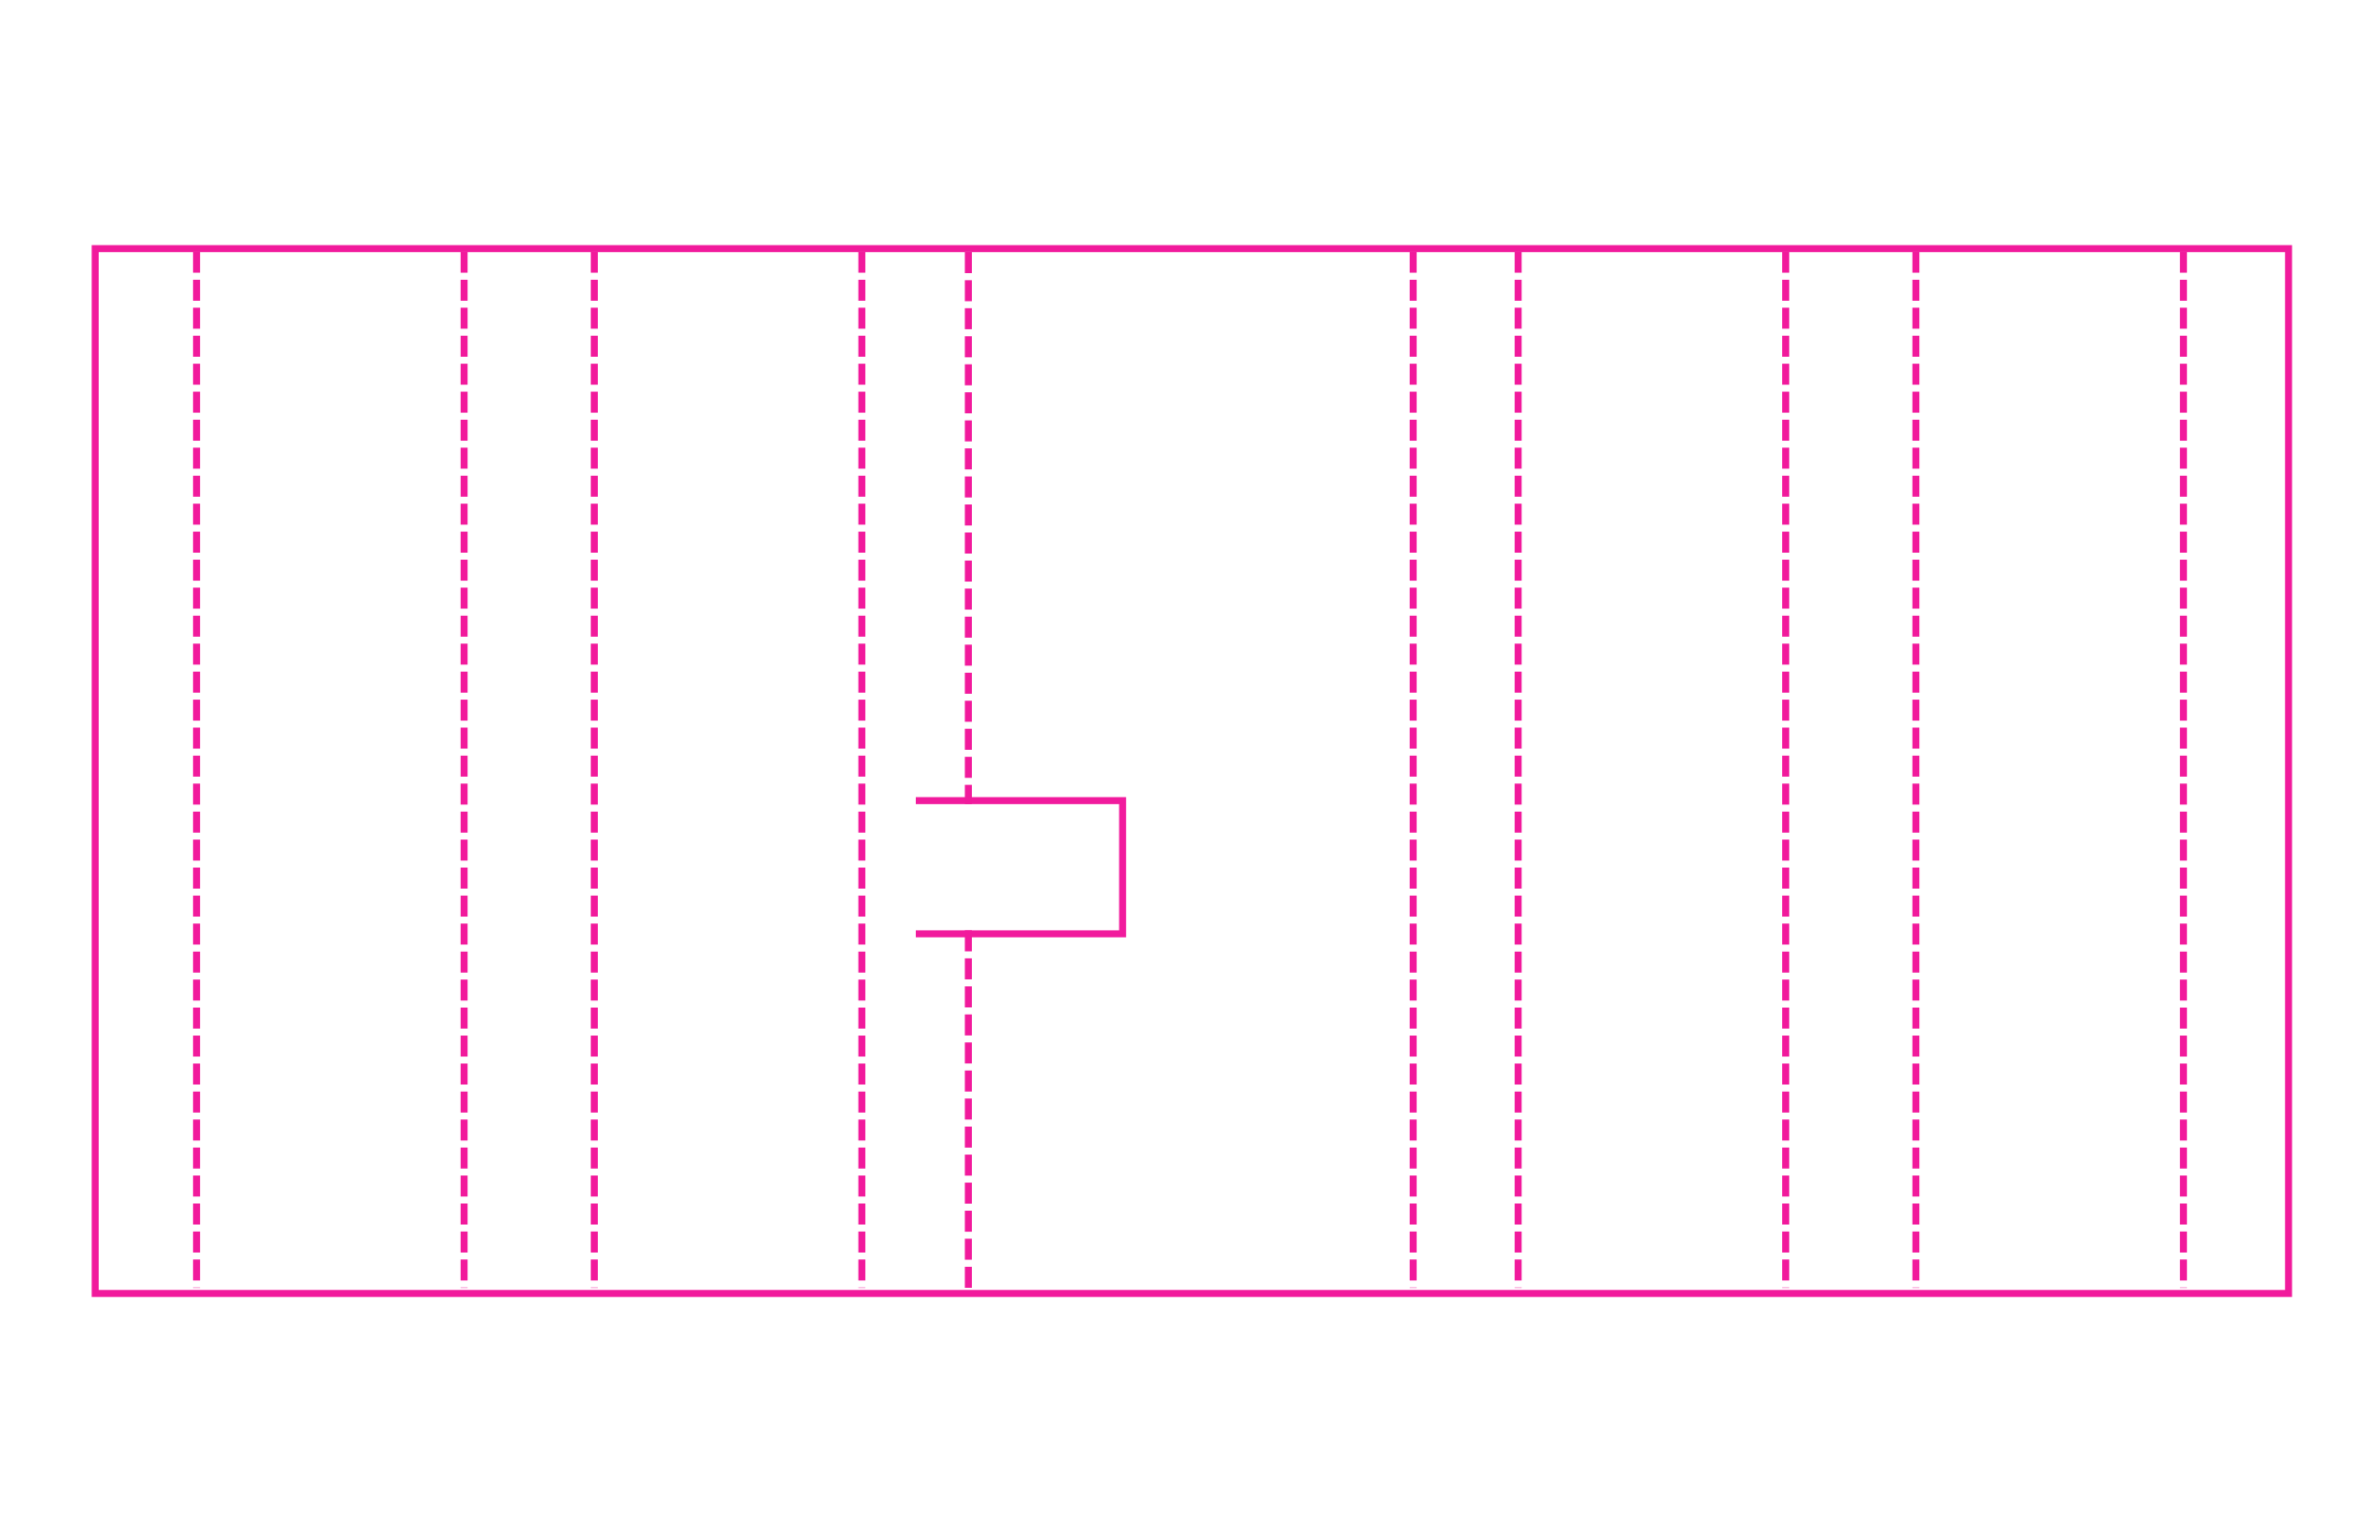 <?xml version="1.0" encoding="UTF-8" standalone="no"?>
<!-- Created with Inkscape (http://www.inkscape.org/) -->

<svg
   xmlns:dc="http://purl.org/dc/elements/1.1/"
   xmlns:cc="http://creativecommons.org/ns#"
   xmlns:rdf="http://www.w3.org/1999/02/22-rdf-syntax-ns#"
   xmlns:svg="http://www.w3.org/2000/svg"
   xmlns="http://www.w3.org/2000/svg"
   xmlns:sodipodi="http://sodipodi.sourceforge.net/DTD/sodipodi-0.dtd"
   xmlns:inkscape="http://www.inkscape.org/namespaces/inkscape"
   width="17in"
   height="11in"
   viewBox="0 0 431.8 279.4"
   version="1.1"
   id="svg1564"
   inkscape:version="0.92.4 (5da689c313, 2019-01-14)"
   sodipodi:docname="box-insert.svg">
  <defs
     id="defs1558" />
  <sodipodi:namedview
     id="base"
     pagecolor="#ffffff"
     bordercolor="#666666"
     borderopacity="1.0"
     inkscape:pageopacity="0.0"
     inkscape:pageshadow="2"
     inkscape:zoom="0.35"
     inkscape:cx="816.51298"
     inkscape:cy="702.36021"
     inkscape:document-units="mm"
     inkscape:current-layer="layer1"
     showgrid="false"
     units="in"
     inkscape:window-width="1920"
     inkscape:window-height="1043"
     inkscape:window-x="1920"
     inkscape:window-y="0"
     inkscape:window-maximized="1" />
  <g
     inkscape:label="Layer 1"
     inkscape:groupmode="layer"
     id="layer1"
     transform="translate(0,-17.6)">
    <path
       style="display:inline;fill:#f11a9c;fill-opacity:1;stroke-width:0.629"
       d="M 62.783 167.855 L 62.783 888.145 L 134.783 888.145 L 318.24 888.145 L 407.52 888.145 L 590.977 888.145 L 662.977 888.145 L 969.023 888.145 L 1041.023 888.145 L 1224.48 888.145 L 1313.76 888.145 L 1497.217 888.145 L 1569.217 888.145 L 1569.217 167.855 L 1497.217 167.855 L 1313.76 167.855 L 1224.48 167.855 L 1041.023 167.855 L 969.023 167.855 L 662.977 167.855 L 590.977 167.855 L 407.52 167.855 L 318.24 167.855 L 134.783 167.855 L 62.783 167.855 z M 67.584 172.656 L 139.125 172.656 L 321.412 172.656 L 410.123 172.656 L 592.41 172.656 L 663.951 172.656 L 968.049 172.656 L 1039.59 172.656 L 1221.877 172.656 L 1310.588 172.656 L 1492.875 172.656 L 1564.416 172.656 L 1564.416 883.344 L 1492.875 883.344 L 1310.588 883.344 L 1221.877 883.344 L 1039.59 883.344 L 968.049 883.344 L 663.951 883.344 L 592.41 883.344 L 410.123 883.344 L 321.412 883.344 L 139.125 883.344 L 67.584 883.344 L 67.584 172.656 z "
       id="rect6807-1-6"
       transform="matrix(0.265,0,0,0.265,0,17.6)" />
    <path
       style="opacity:0.99;fill:#f11a9c;fill-opacity:1;stroke:none;stroke-width:0.988;stroke-linecap:round;stroke-linejoin:bevel;stroke-miterlimit:4;stroke-dasharray:none;stroke-opacity:1"
       d="M 626.977 545.855 L 626.977 550.656 L 766.176 550.656 L 766.176 637.057 L 626.977 637.057 L 626.977 641.855 L 770.977 641.855 L 770.977 545.855 L 626.977 545.855 z "
       id="rect7657"
       transform="matrix(0.265,0,0,0.265,0,17.6)" />
    <path
       style="fill:none;stroke:#f11a9c;stroke-width:1.27;stroke-linecap:butt;stroke-linejoin:miter;stroke-miterlimit:4;stroke-dasharray:3.81, 1.27;stroke-dashoffset:0;stroke-opacity:1"
       d="M 35.662,63.282 V 251.318"
       id="path7706"
       inkscape:connector-curvature="0" />
    <path
       style="fill:none;stroke:#f11a9c;stroke-width:1.27;stroke-linecap:butt;stroke-linejoin:miter;stroke-miterlimit:4;stroke-dasharray:3.81, 1.27;stroke-dashoffset:0;stroke-opacity:1"
       d="M 84.201,63.282 V 251.318"
       id="path7706-7"
       inkscape:connector-curvature="0" />
    <path
       style="fill:none;stroke:#f11a9c;stroke-width:1.27;stroke-linecap:butt;stroke-linejoin:miter;stroke-miterlimit:4;stroke-dasharray:3.81, 1.27;stroke-dashoffset:0;stroke-opacity:1"
       d="M 107.823,63.282 V 251.318"
       id="path7706-7-5"
       inkscape:connector-curvature="0" />
    <path
       style="fill:none;stroke:#f11a9c;stroke-width:1.27;stroke-linecap:butt;stroke-linejoin:miter;stroke-miterlimit:4;stroke-dasharray:3.81, 1.27;stroke-dashoffset:0;stroke-opacity:1"
       d="M 156.362,63.282 V 251.318"
       id="path7706-7-5-9"
       inkscape:connector-curvature="0" />
    <path
       style="fill:none;stroke:#f11a9c;stroke-width:1.27;stroke-linecap:butt;stroke-linejoin:miter;stroke-miterlimit:4;stroke-dasharray:3.81, 1.27;stroke-dashoffset:0;stroke-opacity:1"
       d="M 256.388,63.282 V 251.318"
       id="path7706-7-5-28"
       inkscape:connector-curvature="0" />
    <path
       style="fill:none;stroke:#f11a9c;stroke-width:1.27;stroke-linecap:butt;stroke-linejoin:miter;stroke-miterlimit:4;stroke-dasharray:3.81, 1.27;stroke-dashoffset:0;stroke-opacity:1"
       d="M 275.438,63.282 V 251.318"
       id="path7706-7-5-97"
       inkscape:connector-curvature="0" />
    <path
       style="fill:none;stroke:#f11a9c;stroke-width:1.27;stroke-linecap:butt;stroke-linejoin:miter;stroke-miterlimit:4;stroke-dasharray:3.81, 1.27;stroke-dashoffset:0;stroke-opacity:1"
       d="M 323.977,63.282 V 251.318"
       id="path7706-7-5-3"
       inkscape:connector-curvature="0" />
    <path
       style="fill:none;stroke:#f11a9c;stroke-width:1.27;stroke-linecap:butt;stroke-linejoin:miter;stroke-miterlimit:4;stroke-dasharray:3.81, 1.27;stroke-dashoffset:0;stroke-opacity:1"
       d="M 396.138,63.282 V 251.318"
       id="path7706-7-5-6"
       inkscape:connector-curvature="0" />
    <path
       style="fill:none;stroke:#f11a9c;stroke-width:1.27;stroke-linecap:butt;stroke-linejoin:miter;stroke-miterlimit:4;stroke-dasharray:3.81, 1.27;stroke-dashoffset:0;stroke-opacity:1"
       d="M 347.599,63.282 V 251.318"
       id="path7706-7-5-1"
       inkscape:connector-curvature="0" />
    <path
       style="fill:none;stroke:#f11a9c;stroke-width:4.8;stroke-linecap:butt;stroke-linejoin:miter;stroke-miterlimit:4;stroke-dasharray:14.4, 4.8;stroke-dashoffset:0;stroke-opacity:1"
       d="M 662.976 637.057 L 662.976 883.344 "
       id="path7825"
       transform="matrix(0.265,0,0,0.265,0,17.6)" />
    <path
       style="fill:none;stroke:#f11a9c;stroke-width:4.8;stroke-linecap:butt;stroke-linejoin:miter;stroke-miterlimit:4;stroke-dasharray:14.4, 4.8;stroke-dashoffset:0;stroke-opacity:1"
       d="M 662.976 172.656 L 662.976 550.656 "
       id="path7706-7-5-2"
       transform="matrix(0.265,0,0,0.265,0,17.6)" />
  </g>
</svg>
